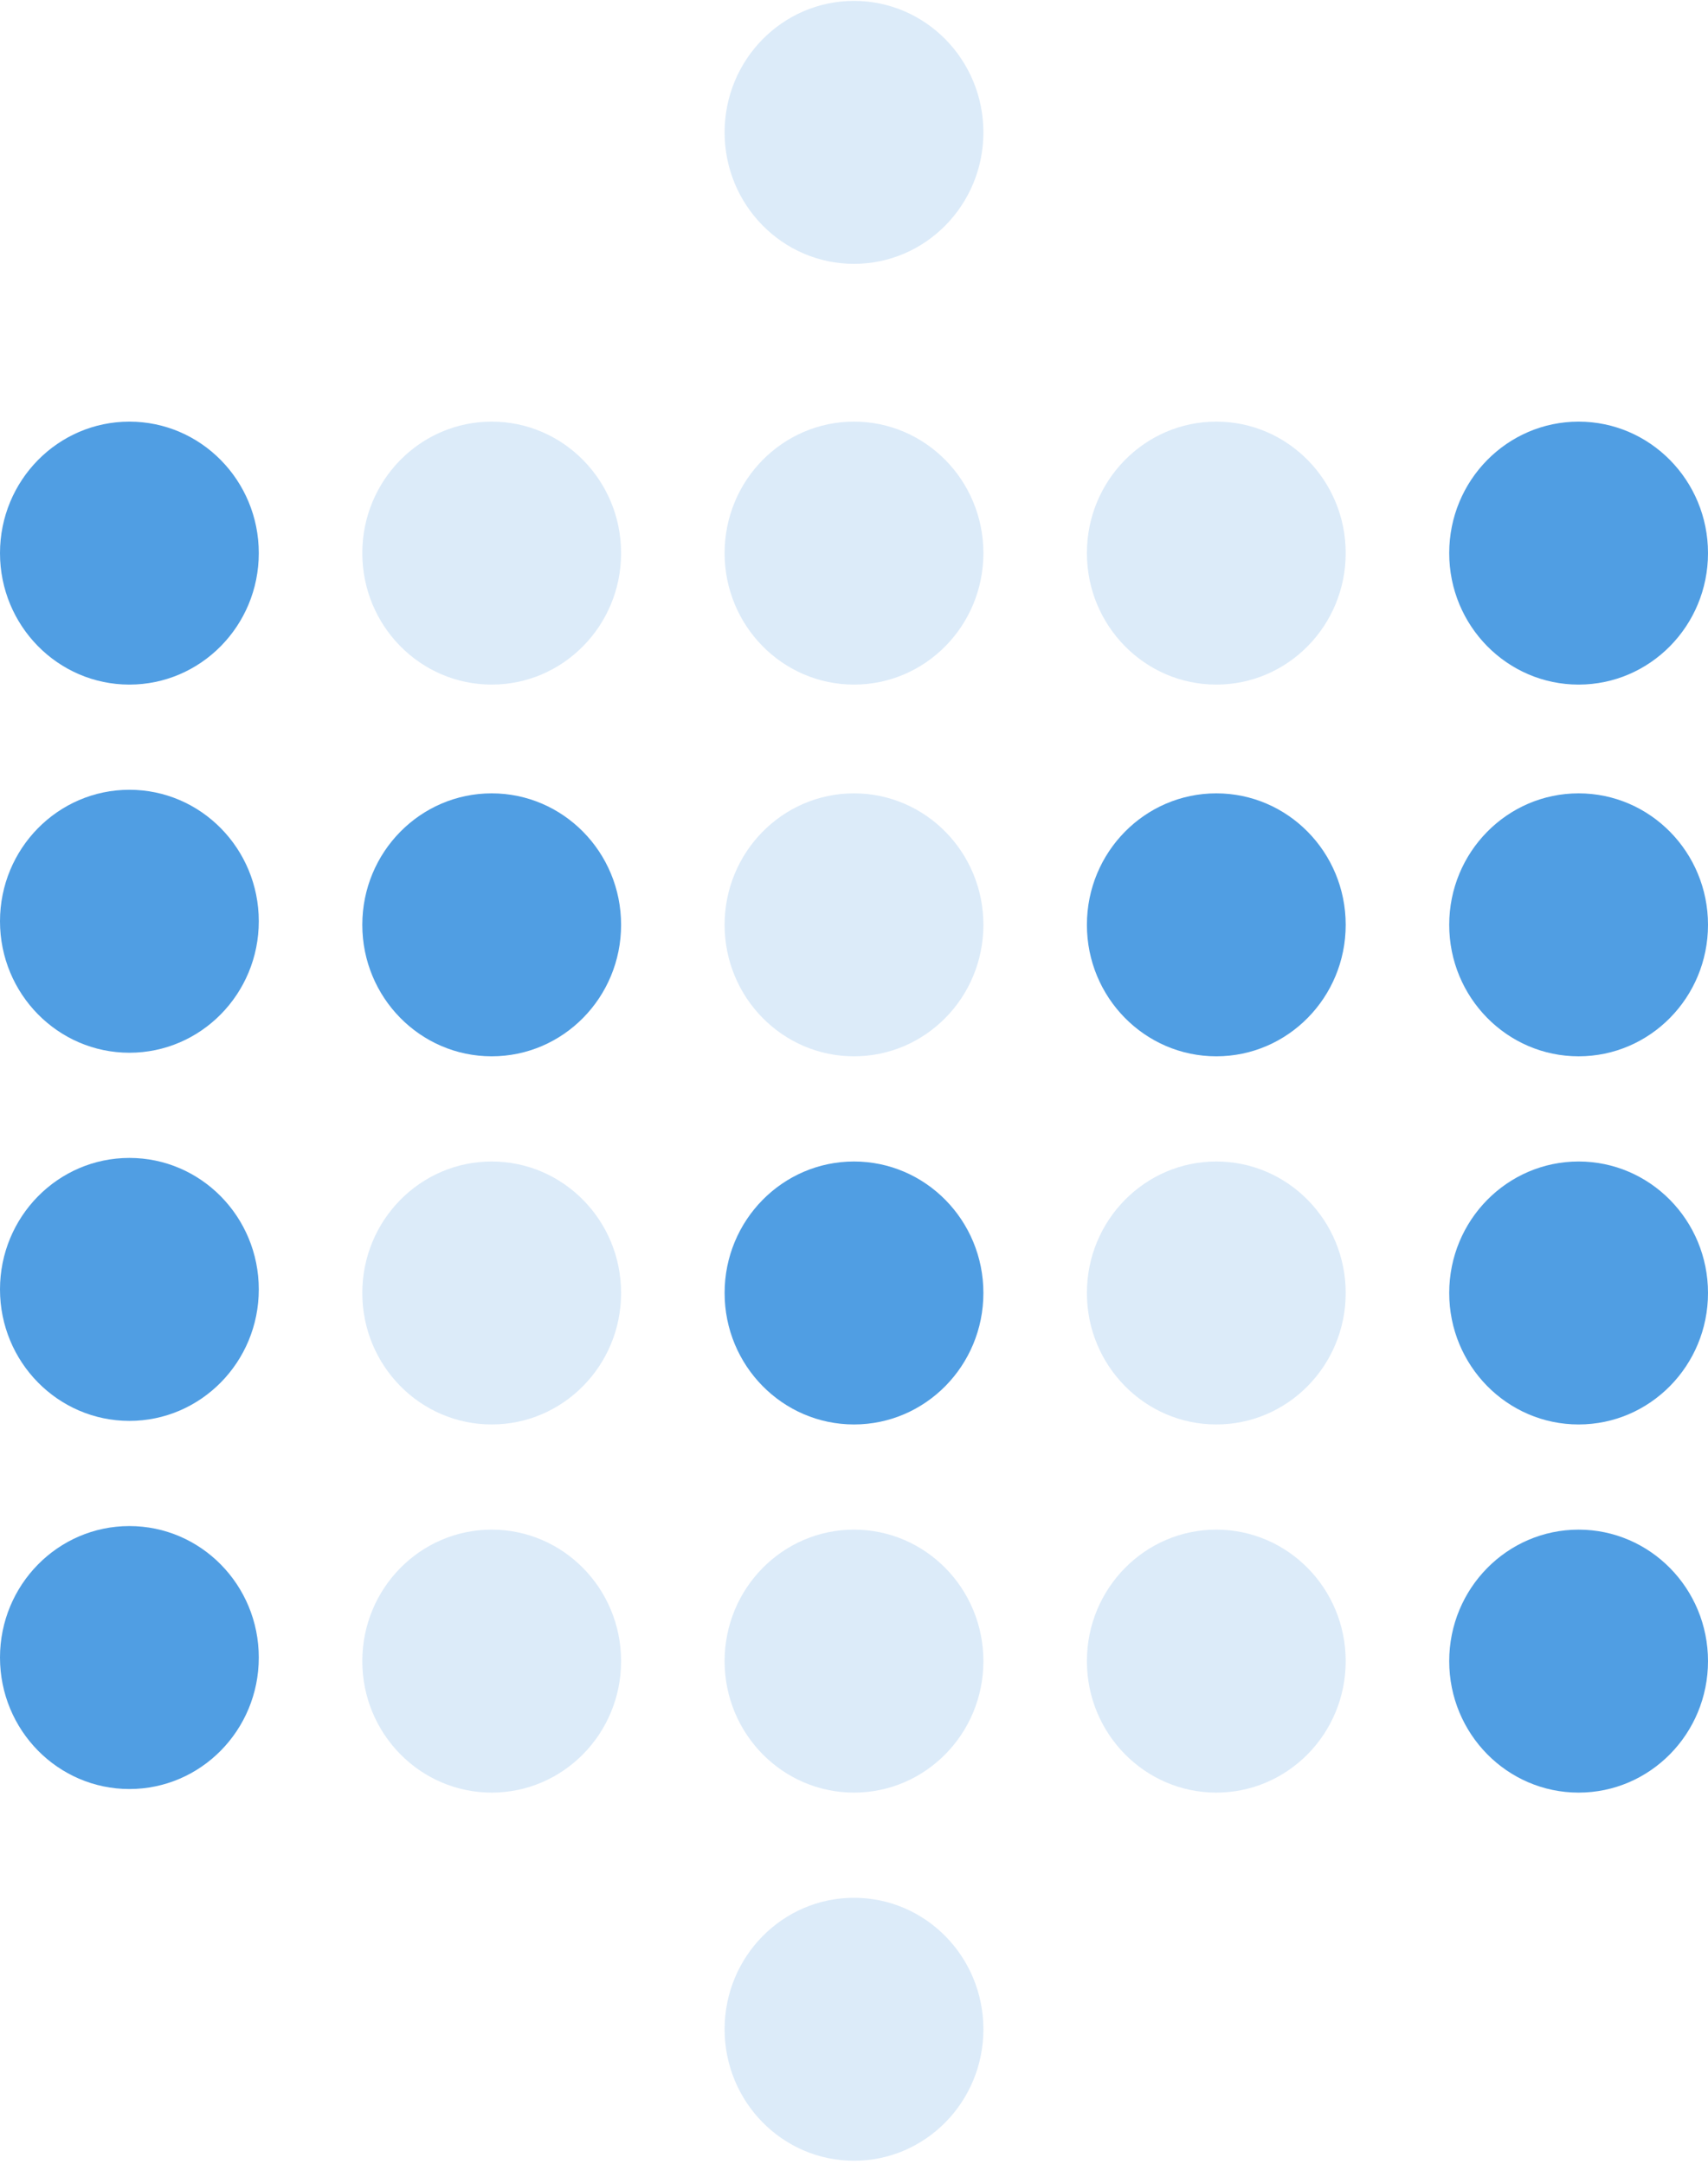 <svg xmlns="http://www.w3.org/2000/svg" width="3em" height="3.8em" viewBox="0 0 256 324"><g fill="#509EE3"><ellipse cx="19.394" cy="82.757" rx="19.394" ry="19.704"/><ellipse cx="19.394" cy="137.928" rx="19.394" ry="19.704"/><ellipse cx="73.697" cy="82.757" opacity=".2" rx="19.394" ry="19.704"/><ellipse cx="73.697" cy="138.464" rx="19.394" ry="19.704"/><ellipse cx="128" cy="82.757" opacity=".2" rx="19.394" ry="19.704"/><ellipse cx="128" cy="19.704" opacity=".2" rx="19.394" ry="19.704"/><ellipse cx="128" cy="138.464" opacity=".2" rx="19.394" ry="19.704"/><ellipse cx="182.303" cy="82.757" opacity=".2" rx="19.394" ry="19.704"/><ellipse cx="236.606" cy="82.757" rx="19.394" ry="19.704"/><ellipse cx="182.303" cy="138.464" rx="19.394" ry="19.704"/><ellipse cx="236.606" cy="138.464" rx="19.394" ry="19.704"/><ellipse cx="19.394" cy="193.099" rx="19.394" ry="19.704"/><ellipse cx="73.697" cy="193.635" opacity=".2" rx="19.394" ry="19.704"/><ellipse cx="128" cy="193.635" rx="19.394" ry="19.704"/><ellipse cx="182.303" cy="193.635" opacity=".2" rx="19.394" ry="19.704"/><ellipse cx="236.606" cy="193.635" rx="19.394" ry="19.704"/><ellipse cx="19.394" cy="248.27" rx="19.394" ry="19.704"/><ellipse cx="73.697" cy="248.806" opacity=".2" rx="19.394" ry="19.704"/><ellipse cx="128" cy="248.806" opacity=".2" rx="19.394" ry="19.704"/><ellipse cx="128" cy="303.977" opacity=".2" rx="19.394" ry="19.704"/><ellipse cx="182.303" cy="248.806" opacity=".2" rx="19.394" ry="19.704"/><ellipse cx="236.606" cy="248.806" rx="19.394" ry="19.704"/></g></svg>